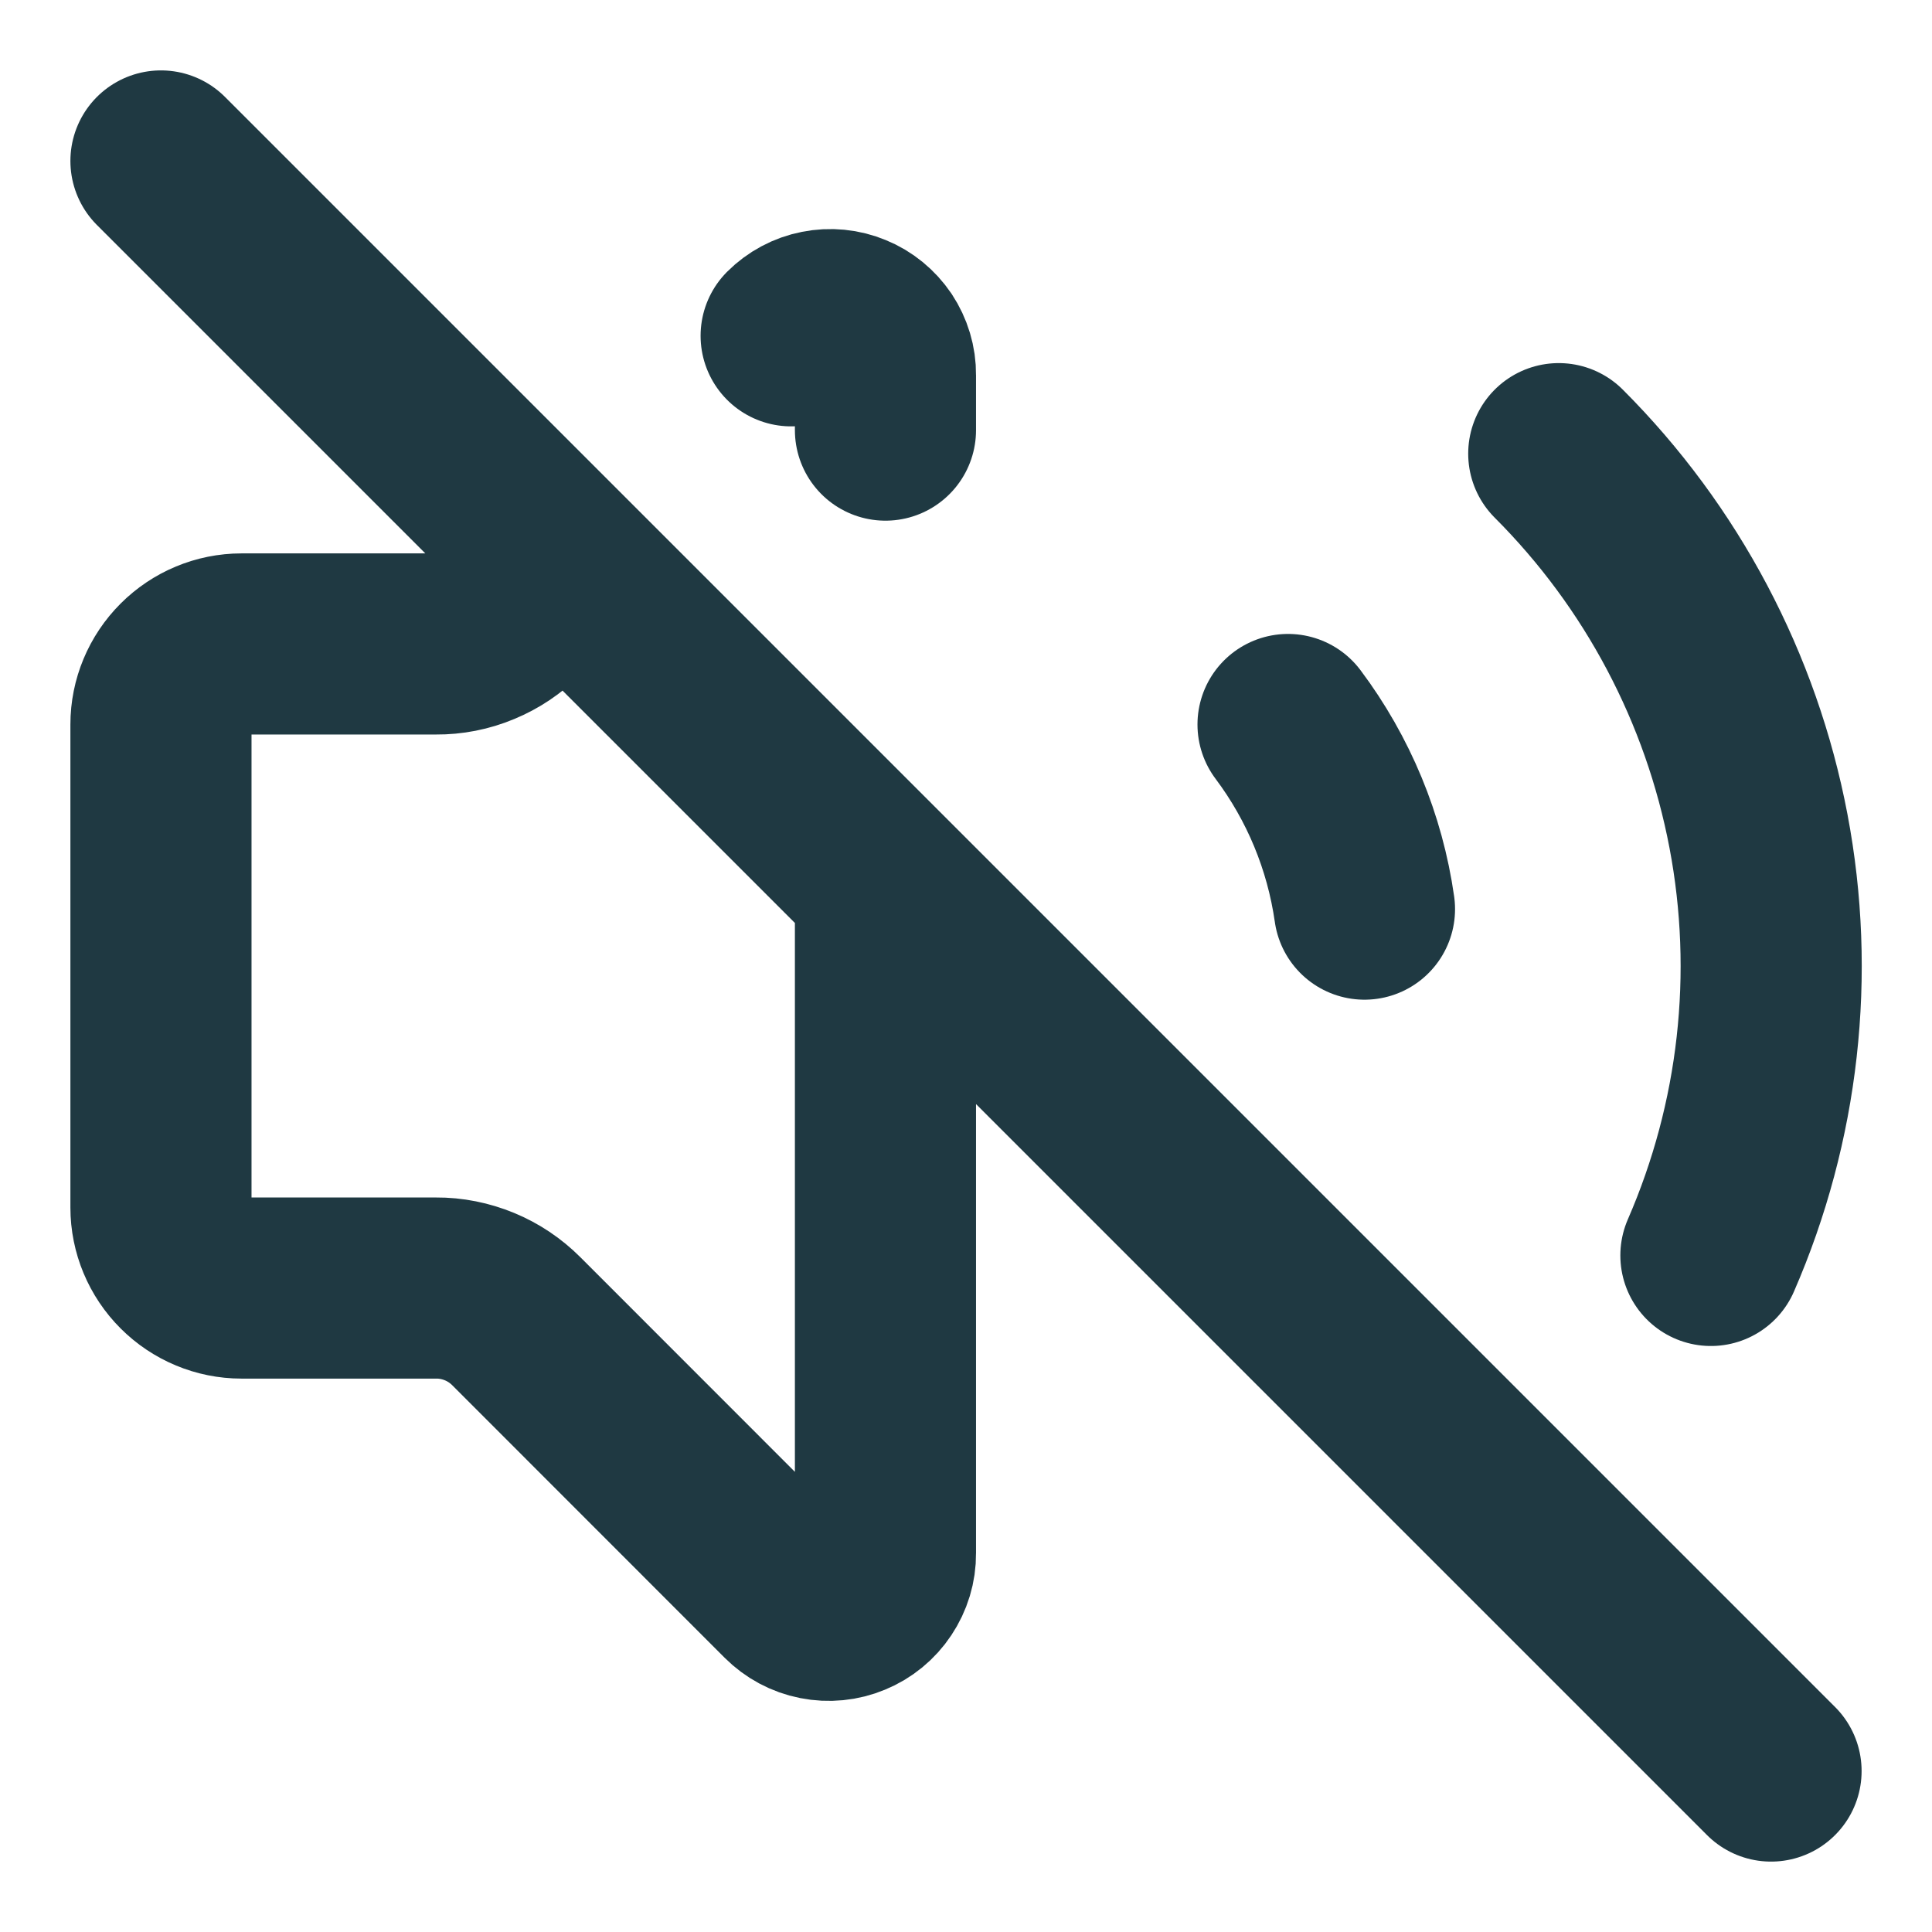 <svg width="16" height="16" viewBox="0 0 16 16" fill="none" xmlns="http://www.w3.org/2000/svg">
<g clip-path="url(#clip0_180_1394)">
<path d="M10.667 6C11.003 6.448 11.221 6.974 11.3 7.529M12.909 3.757C13.762 4.61 14.338 5.699 14.563 6.883C14.788 8.068 14.65 9.292 14.169 10.397M1.333 1.333L14.667 14.667M4.667 4.667L4.276 5.058C4.188 5.146 4.085 5.215 3.971 5.262C3.857 5.31 3.734 5.334 3.611 5.333H2C1.823 5.333 1.654 5.404 1.529 5.529C1.404 5.654 1.333 5.823 1.333 6V10C1.333 10.177 1.404 10.346 1.529 10.471C1.654 10.596 1.823 10.667 2 10.667H3.611C3.734 10.666 3.857 10.691 3.971 10.738C4.085 10.785 4.188 10.854 4.276 10.942L6.531 13.198C6.597 13.264 6.68 13.309 6.772 13.327C6.863 13.345 6.957 13.336 7.043 13.3C7.129 13.265 7.203 13.204 7.254 13.127C7.306 13.049 7.334 12.958 7.333 12.865V7.333M6.552 2.781C6.616 2.717 6.698 2.673 6.786 2.656C6.875 2.638 6.967 2.647 7.051 2.682C7.135 2.716 7.206 2.775 7.257 2.85C7.307 2.926 7.334 3.014 7.333 3.105V3.562" stroke="#1F3942" stroke-width="1.5" stroke-linecap="round" stroke-linejoin="round"/>
</g>
<defs>
<clipPath id="clip0_180_1394">
<rect width="16" height="16" fill="white"/>
</clipPath>
</defs>
</svg>
